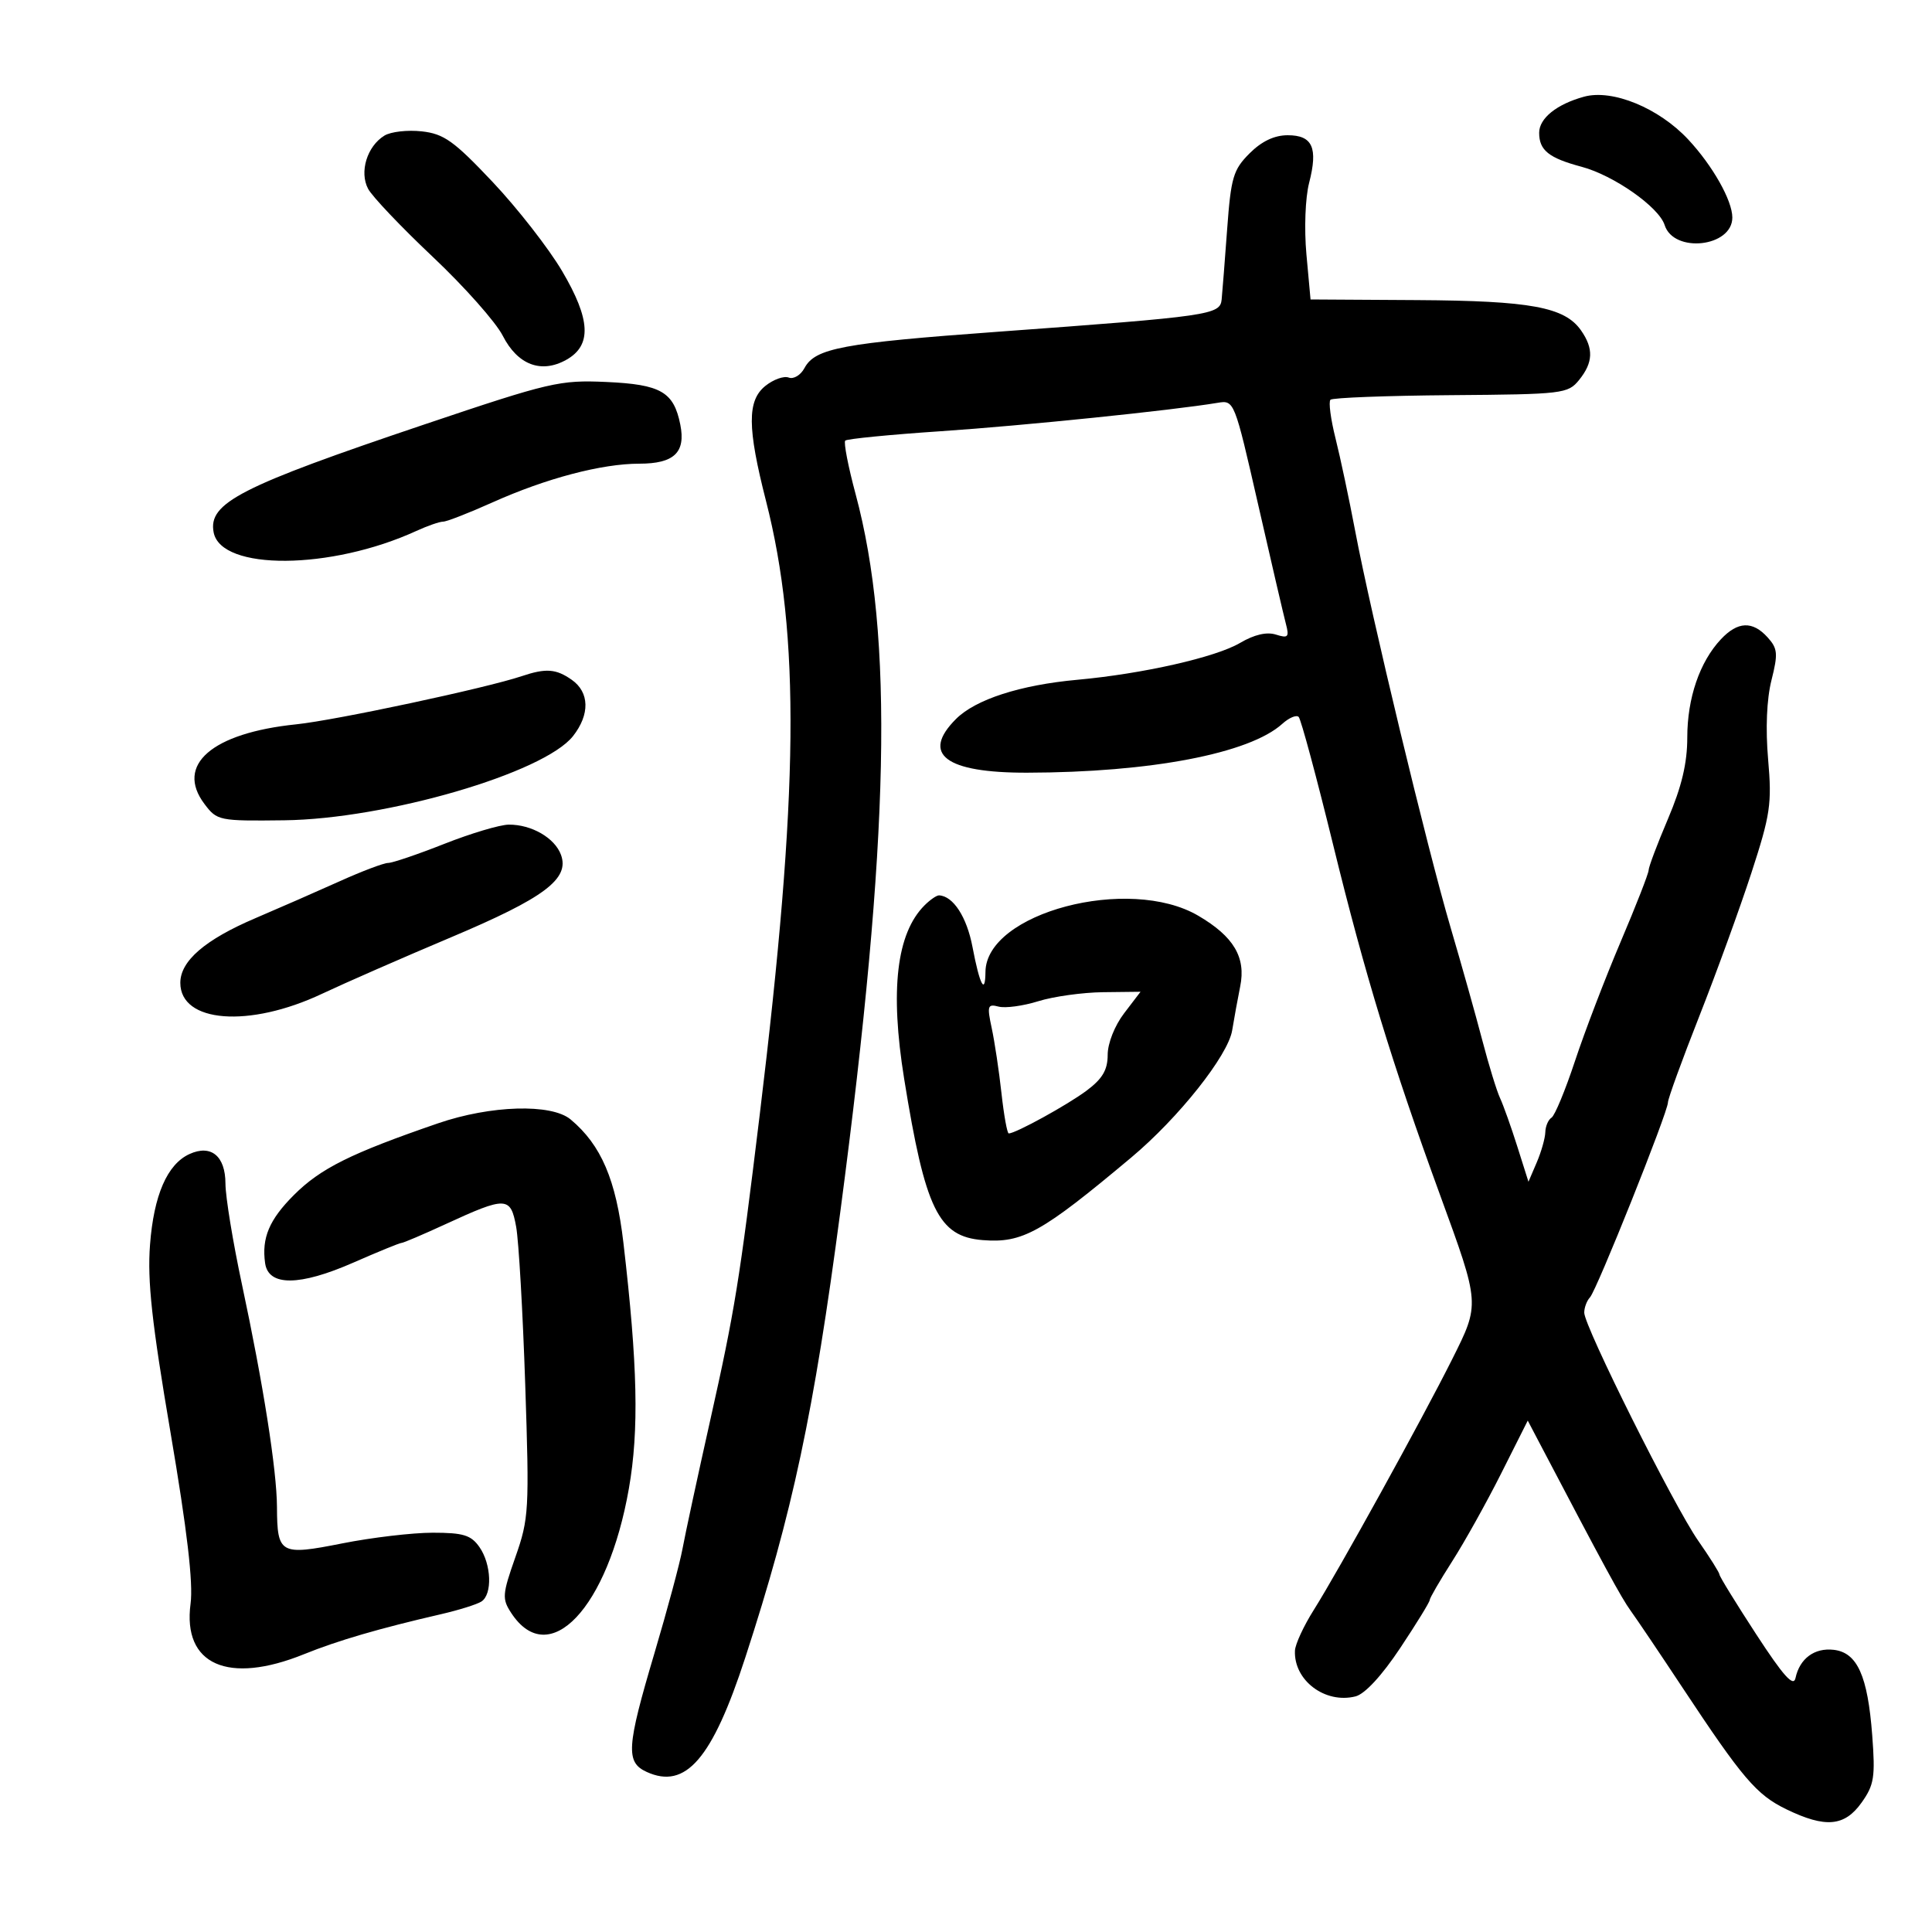 <svg xmlns="http://www.w3.org/2000/svg" width="300" height="300" viewBox="0 0 300 300" version="1.1">
	<path d="M 245.968 15.015 C 241.723 16.181, 239 18.370, 239 20.618 C 239 23.341, 240.490 24.535, 245.596 25.899 C 250.594 27.235, 257.595 32.149, 258.482 34.942 C 259.891 39.383, 269.004 38.368, 268.996 33.771 C 268.992 31.129, 265.933 25.719, 262.148 21.661 C 257.583 16.766, 250.374 13.805, 245.968 15.015 M 59.695 21.056 C 57 22.706, 55.772 26.701, 57.157 29.315 C 57.793 30.517, 62.317 35.277, 67.210 39.894 C 72.103 44.511, 76.988 50.016, 78.065 52.128 C 80.378 56.661, 84.034 58.049, 87.931 55.873 C 91.920 53.645, 91.731 49.633, 87.281 42.088 C 85.202 38.562, 80.350 32.339, 76.500 28.261 C 70.485 21.889, 68.937 20.783, 65.500 20.398 C 63.300 20.152, 60.688 20.448, 59.695 21.056 M 194.028 23.818 C 191.497 26.349, 191.143 27.546, 190.553 35.568 C 190.192 40.481, 189.808 45.400, 189.698 46.500 C 189.461 48.892, 187.992 49.104, 155 51.510 C 130.779 53.276, 126.570 54.066, 124.916 57.158 C 124.328 58.256, 123.228 58.918, 122.472 58.628 C 121.716 58.338, 120.078 58.926, 118.832 59.935 C 116.011 62.219, 116.037 66.397, 118.945 77.785 C 124.288 98.709, 124.041 123.091, 117.981 173 C 114.820 199.030, 114.096 203.502, 110.291 220.500 C 108.321 229.300, 106.381 238.300, 105.978 240.500 C 105.576 242.700, 103.616 249.991, 101.623 256.703 C 97.283 271.320, 97.132 273.647, 100.426 275.148 C 106.476 277.905, 110.602 273.117, 115.725 257.396 C 123.085 234.807, 126.357 219.447, 130.506 188 C 138.153 130.040, 138.811 98.861, 132.853 76.705 C 131.700 72.418, 130.978 68.688, 131.250 68.417 C 131.521 68.146, 138.211 67.489, 146.117 66.958 C 158.904 66.098, 182.046 63.723, 189.081 62.548 C 191.649 62.120, 191.682 62.202, 195.356 78.309 C 197.387 87.214, 199.328 95.564, 199.671 96.864 C 200.217 98.938, 200.026 99.143, 198.112 98.535 C 196.697 98.087, 194.749 98.540, 192.568 99.827 C 188.777 102.064, 177.473 104.626, 167.305 105.554 C 158.417 106.364, 151.490 108.601, 148.448 111.643 C 142.974 117.117, 146.795 120.007, 159.473 119.983 C 178.671 119.946, 194.019 117.008, 199.118 112.393 C 200.160 111.450, 201.302 110.969, 201.657 111.324 C 202.012 111.678, 204.426 120.638, 207.022 131.234 C 211.939 151.305, 216.185 165.212, 223.591 185.500 C 229.843 202.628, 229.826 202.401, 225.478 211.090 C 220.861 220.318, 207.800 243.977, 203.998 250 C 202.436 252.475, 201.122 255.317, 201.079 256.316 C 200.879 260.923, 205.751 264.603, 210.480 263.416 C 211.929 263.052, 214.569 260.200, 217.410 255.926 C 219.935 252.130, 222 248.772, 222 248.464 C 222 248.156, 223.572 245.446, 225.493 242.443 C 227.415 239.439, 230.841 233.293, 233.108 228.785 L 237.229 220.589 238.779 223.545 C 249.149 243.315, 251.750 248.104, 253.219 250.129 C 254.164 251.433, 257.765 256.775, 261.221 262 C 270.595 276.174, 272.753 278.702, 277.396 280.950 C 283.462 283.886, 286.422 283.621, 289.069 279.903 C 291.017 277.167, 291.209 275.950, 290.718 269.459 C 290.019 260.209, 288.395 256.605, 284.738 256.183 C 281.749 255.838, 279.452 257.536, 278.803 260.571 C 278.496 262.005, 276.928 260.255, 272.695 253.759 C 269.563 248.952, 267 244.785, 267 244.499 C 267 244.213, 265.513 241.847, 263.696 239.240 C 259.911 233.810, 246 205.970, 246 203.826 C 246 203.042, 246.402 201.972, 246.892 201.450 C 247.944 200.331, 259 172.685, 259 171.176 C 259 170.608, 261.185 164.598, 263.856 157.822 C 266.527 151.045, 270.176 141.007, 271.965 135.516 C 274.906 126.487, 275.154 124.805, 274.554 117.926 C 274.138 113.156, 274.331 108.571, 275.072 105.629 C 276.112 101.499, 276.040 100.702, 274.472 98.969 C 272.135 96.386, 269.837 96.480, 267.222 99.264 C 263.926 102.772, 262 108.400, 262 114.523 C 262 118.497, 261.134 122.144, 259 127.160 C 257.350 131.037, 256 134.616, 256 135.114 C 256 135.611, 254.041 140.627, 251.646 146.259 C 249.252 151.892, 246.066 160.208, 244.568 164.740 C 243.069 169.271, 241.428 173.235, 240.921 173.549 C 240.415 173.862, 239.980 174.879, 239.955 175.809 C 239.930 176.739, 239.331 178.850, 238.624 180.500 L 237.339 183.500 235.598 178 C 234.641 174.975, 233.437 171.600, 232.923 170.500 C 232.409 169.400, 231.166 165.350, 230.161 161.500 C 229.155 157.650, 226.941 149.775, 225.240 144 C 221.607 131.663, 212.878 95.388, 210.442 82.500 C 209.507 77.550, 208.128 71.058, 207.380 68.074 C 206.631 65.090, 206.276 62.390, 206.592 62.074 C 206.907 61.758, 215.319 61.438, 225.283 61.361 C 242.715 61.228, 243.469 61.139, 245.201 59.001 C 247.394 56.292, 247.477 54.127, 245.497 51.299 C 242.961 47.679, 237.682 46.705, 220.027 46.599 L 203.500 46.500 202.861 39.500 C 202.500 35.540, 202.681 30.721, 203.278 28.404 C 204.686 22.936, 203.817 21, 199.954 21 C 197.879 21, 195.910 21.936, 194.028 23.818 M 66 65.874 C 37.270 75.551, 32.294 78.097, 33.175 82.668 C 34.326 88.647, 51.383 88.526, 64.651 82.444 C 66.384 81.650, 68.255 81, 68.808 81 C 69.361 81, 72.815 79.653, 76.483 78.008 C 84.803 74.275, 93.431 72, 99.272 72 C 104.673 72, 106.502 70.259, 105.638 65.939 C 104.619 60.845, 102.625 59.695, 94.150 59.313 C 86.906 58.987, 85.413 59.335, 66 65.874 M 81 104.997 C 75.478 106.851, 52.098 111.845, 46 112.473 C 32.897 113.823, 27.182 118.780, 31.746 124.837 C 33.705 127.438, 33.995 127.497, 44.126 127.375 C 59.951 127.183, 84.466 120.037, 88.978 114.301 C 91.623 110.938, 91.544 107.495, 88.777 105.557 C 86.336 103.846, 84.765 103.733, 81 104.997 M 69 131.031 C 64.875 132.660, 60.949 133.994, 60.275 133.996 C 59.601 133.998, 56.226 135.272, 52.775 136.828 C 49.324 138.383, 43.417 140.970, 39.649 142.578 C 31.845 145.906, 28 149.219, 28 152.613 C 28 158.826, 38.683 159.652, 50.005 154.314 C 53.577 152.630, 62.575 148.690, 70 145.558 C 84.543 139.424, 88.475 136.477, 87.109 132.737 C 86.150 130.112, 82.533 128.021, 79 128.049 C 77.625 128.060, 73.125 129.402, 69 131.031 M 143.565 140.578 C 139.211 144.932, 138.176 153.737, 140.398 167.529 C 143.668 187.823, 145.713 192.018, 152.604 192.565 C 158.788 193.055, 161.713 191.428, 175.675 179.725 C 183.019 173.570, 190.687 163.908, 191.330 160 C 191.646 158.075, 192.208 155.001, 192.578 153.169 C 193.491 148.649, 191.576 145.422, 186.065 142.192 C 175.297 135.882, 153.107 141.741, 153.022 150.917 C 152.988 154.600, 152.127 152.941, 151.006 147.033 C 150.127 142.396, 148.014 139.135, 145.821 139.032 C 145.448 139.014, 144.433 139.710, 143.565 140.578 M 161.229 155.468 C 158.879 156.201, 156.105 156.579, 155.064 156.306 C 153.351 155.858, 153.249 156.178, 153.995 159.656 C 154.449 161.770, 155.130 166.313, 155.508 169.750 C 155.887 173.188, 156.395 176, 156.638 176 C 157.710 176, 165.794 171.551, 168.750 169.335 C 171.196 167.501, 172 166.130, 172 163.793 C 172 162.006, 173.082 159.270, 174.551 157.344 L 177.102 154 171.301 154.067 C 168.110 154.104, 163.578 154.734, 161.229 155.468 M 68 174.434 C 54.474 179.085, 49.777 181.423, 45.630 185.570 C 41.807 189.393, 40.612 192.225, 41.167 196.148 C 41.678 199.756, 46.513 199.725, 54.865 196.059 C 58.698 194.377, 62.066 193, 62.348 193 C 62.630 193, 65.704 191.690, 69.180 190.089 C 78.619 185.742, 79.288 185.767, 80.149 190.500 C 80.548 192.700, 81.182 203.725, 81.557 215 C 82.206 234.529, 82.134 235.798, 80.029 241.787 C 77.991 247.584, 77.941 248.260, 79.383 250.461 C 85.243 259.406, 94.395 249.729, 97.653 231.142 C 99.240 222.087, 99.015 211.935, 96.806 193 C 95.662 183.193, 93.355 177.796, 88.608 173.829 C 85.628 171.338, 76.201 171.615, 68 174.434 M 29.420 179.201 C 25.966 180.783, 23.877 185.588, 23.294 193.294 C 22.869 198.913, 23.573 205.358, 26.478 222.440 C 29.065 237.648, 30.019 245.802, 29.590 249.033 C 28.335 258.496, 35.408 261.637, 47.213 256.861 C 52.454 254.740, 58.862 252.870, 68.500 250.646 C 71.250 250.012, 74.063 249.130, 74.750 248.687 C 76.484 247.570, 76.314 242.894, 74.443 240.223 C 73.145 238.369, 71.942 238, 67.193 237.999 C 64.062 237.999, 57.745 238.744, 53.155 239.655 C 43.493 241.573, 43.045 241.323, 43.008 234 C 42.980 228.292, 40.871 214.885, 37.582 199.500 C 36.170 192.900, 35.012 185.828, 35.008 183.785 C 34.999 179.499, 32.767 177.669, 29.420 179.201" stroke="none" fill="black" fill-rule="evenodd"/>
</svg>